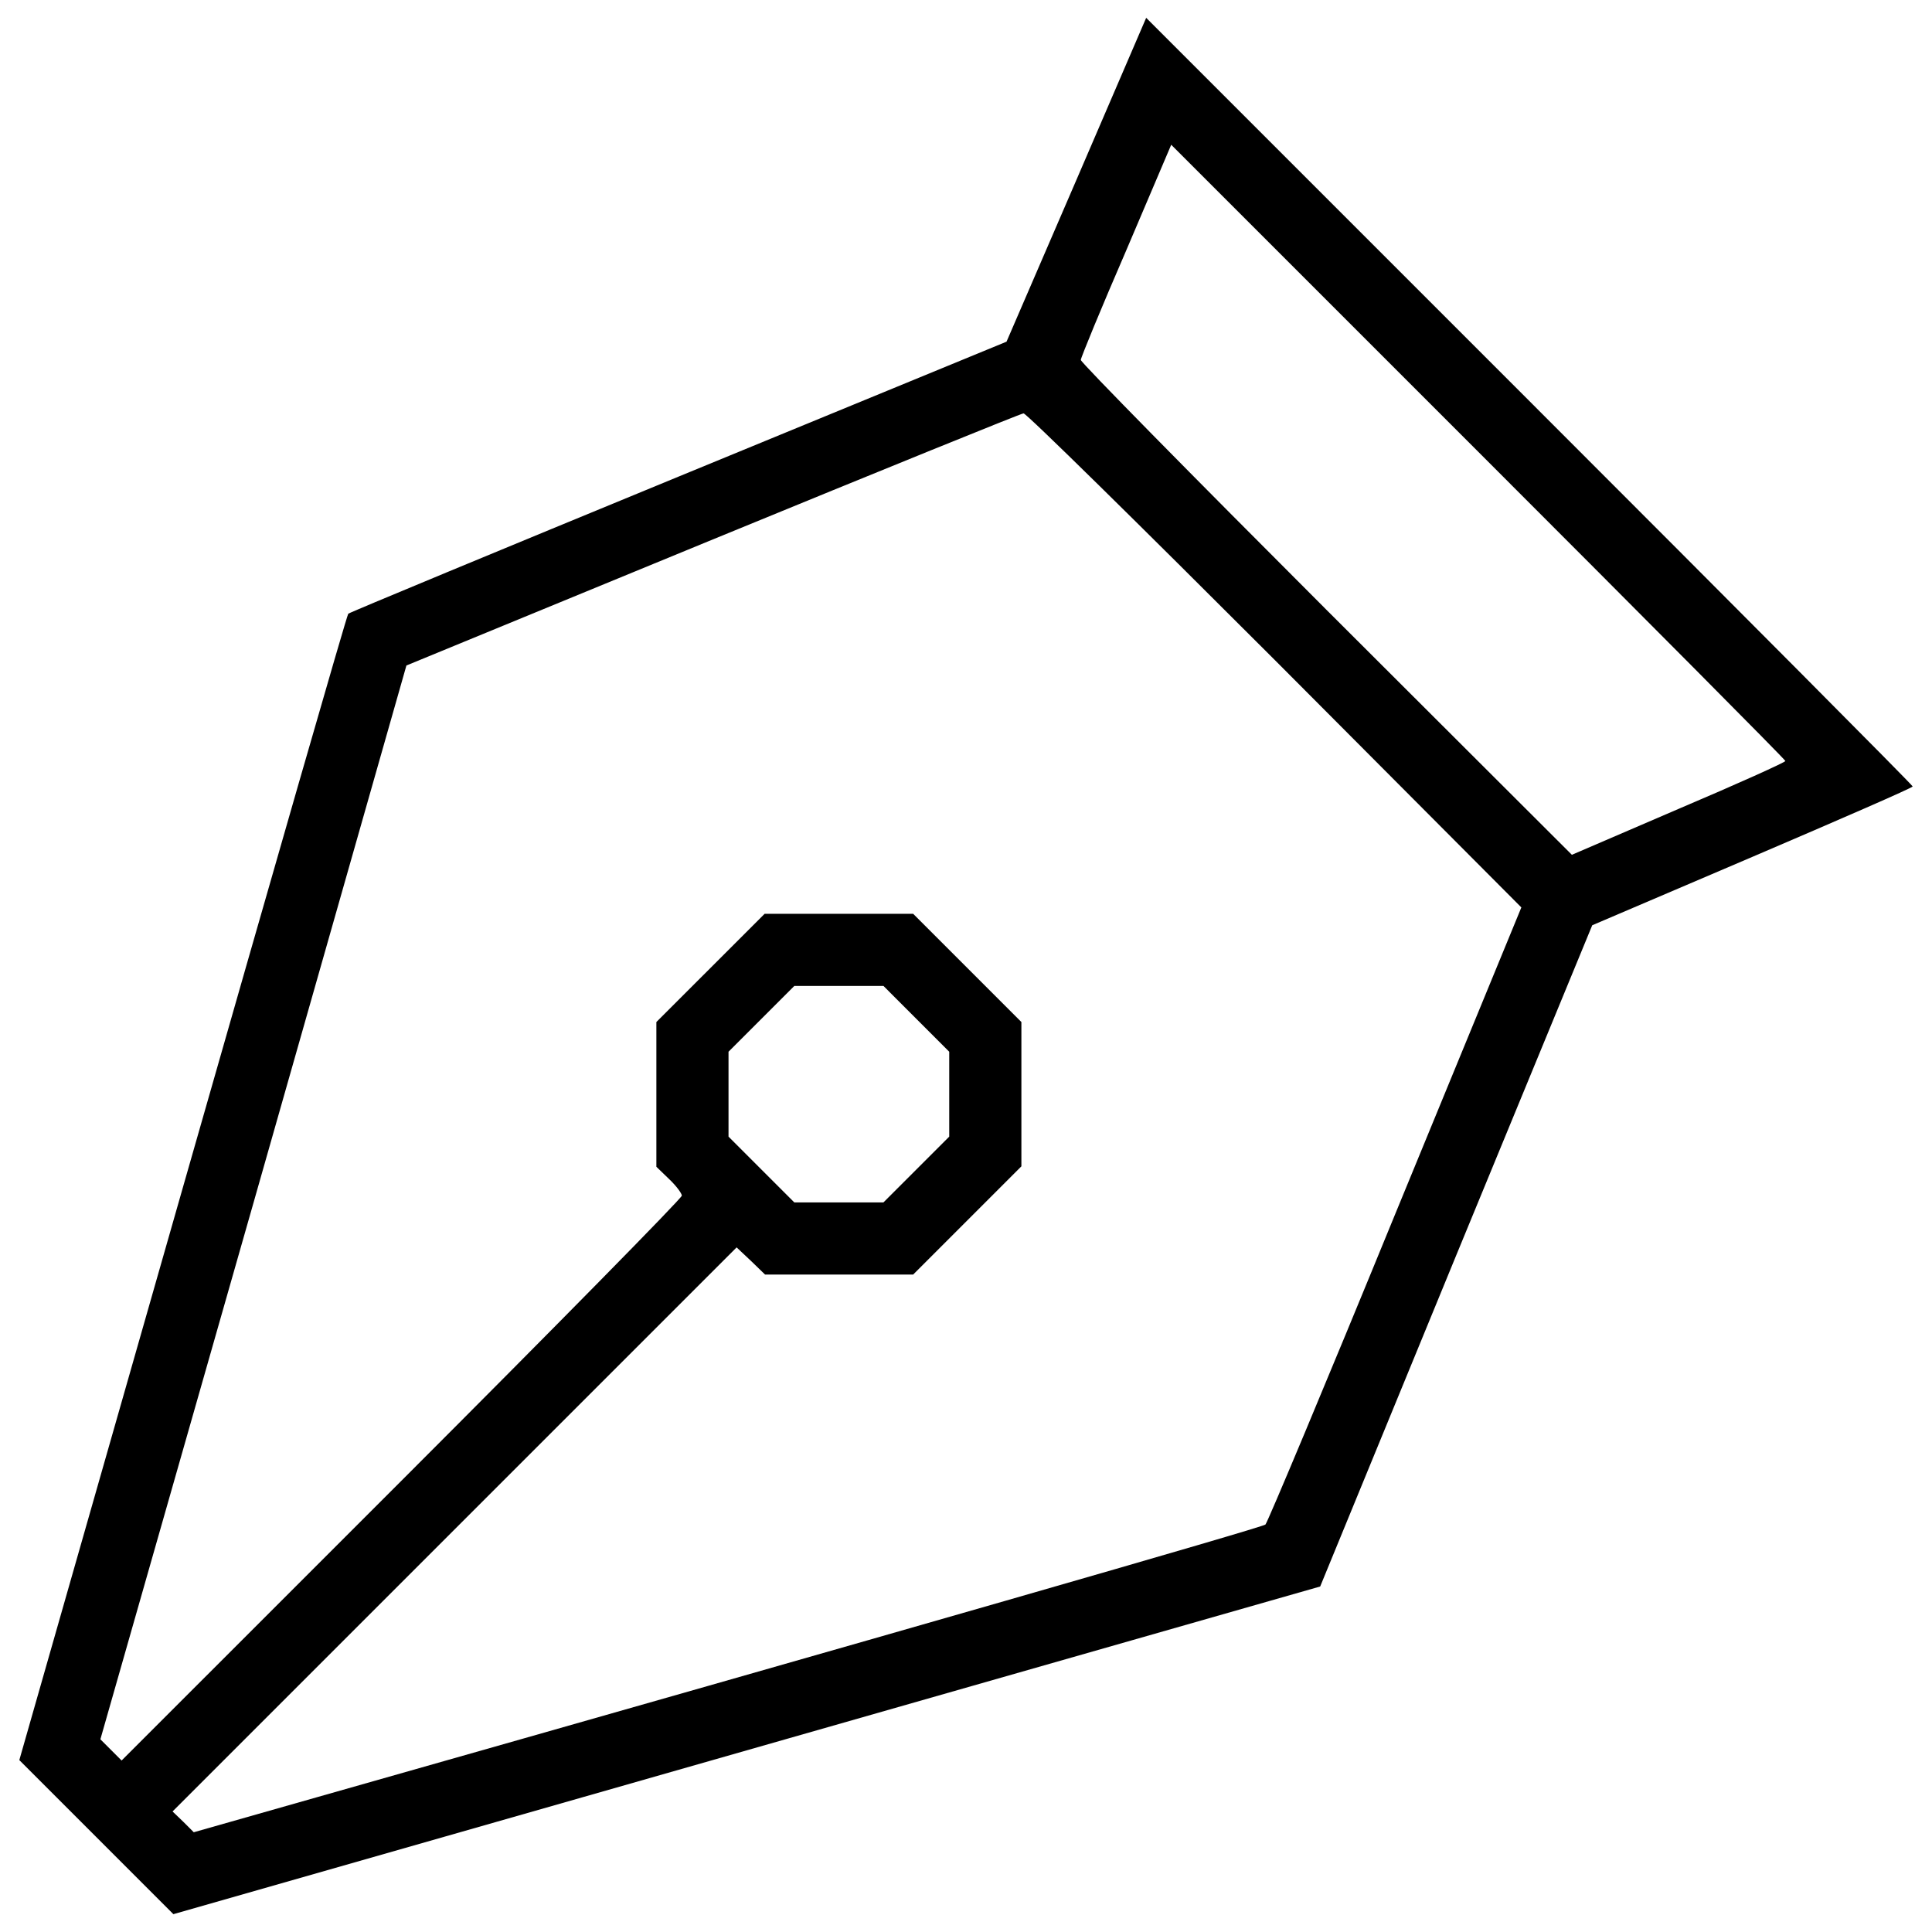 <?xml version="1.0" encoding="utf-8"?>
<!-- Svg Vector Icons : http://www.onlinewebfonts.com/icon -->
<!DOCTYPE svg PUBLIC "-//W3C//DTD SVG 1.1//EN" "http://www.w3.org/Graphics/SVG/1.1/DTD/svg11.dtd">
<svg version="1.1" xmlns="http://www.w3.org/2000/svg" xmlns:xlink="http://www.w3.org/1999/xlink" x="0px" y="0px" viewBox="0 0 1000 1000" enable-background="new 0 0 1000 1000" xml:space="preserve">
<g><g transform="translate(0,511) scale(0.1,-0.1)"><path d="M5572.3,4180.7l-362.5-839.2l-1698.1-698.6c-933.6-384.4-1702.5-703-1709.1-709.6c-6.6-4.4-391-1342.3-856.8-2972.3L100-4000.2l397.6-397.6l399.8-399.9l2967.9,848l2967.9,848l703,1711.3l705.2,1711.3l828.2,353.7c456.9,195.5,830.4,358.1,830.4,364.7S9008.1,1942.2,7916.3,3034L5932.6,5017.7L5572.3,4180.7z M9241,1171.1c0-6.6-248.2-118.6-553.6-248.2L8136,685.6L6864,1955.3c-698.6,698.6-1269.8,1278.5-1269.8,1291.7c0,11,105.5,268,235.1,566.8l232.9,547l1590.5-1590.5C8524.8,1898.2,9241,1177.7,9241,1171.1z M6598.2,1693.9L7874.5,413.2l-652.5-1586.1C6864-2047.3,6560.8-2770,6549.9-2781c-17.5-15.4-1935.4-566.8-4905.5-1410.3l-641.5-182.4l-54.9,54.9l-54.9,52.7l1460.9,1460.9l1458.7,1458.7l74.7-70.3l72.5-70.3h382.2h384.4l279,279l281.2,281.2v373.5V-180l-279,279l-281.2,281.2h-384.4h-384.4l-279-279L3397.4-180v-373.5v-375.7l65.9-63.7c37.4-35.2,65.9-74.7,65.9-85.7c0-13.2-652.5-676.6-1449.9-1474.1L629.4-4002.4l-54.9,54.9l-54.9,54.9l793.1,2779l790.9,2779l1586.1,652.5c872.1,358.1,1597.1,652.5,1608.1,652.5C5310.9,2972.5,5895.2,2396.9,6598.2,1693.9z M4741.9-162.4l171.3-171.3v-219.7v-219.7l-169.2-169.2l-171.3-171.3h-230.7h-230.7l-169.2,169.1l-171.3,171.4v219.7v219.7L3940-164.6L4111.4,6.8h230.7h230.7L4741.9-162.4z"/></g></g>
</svg>